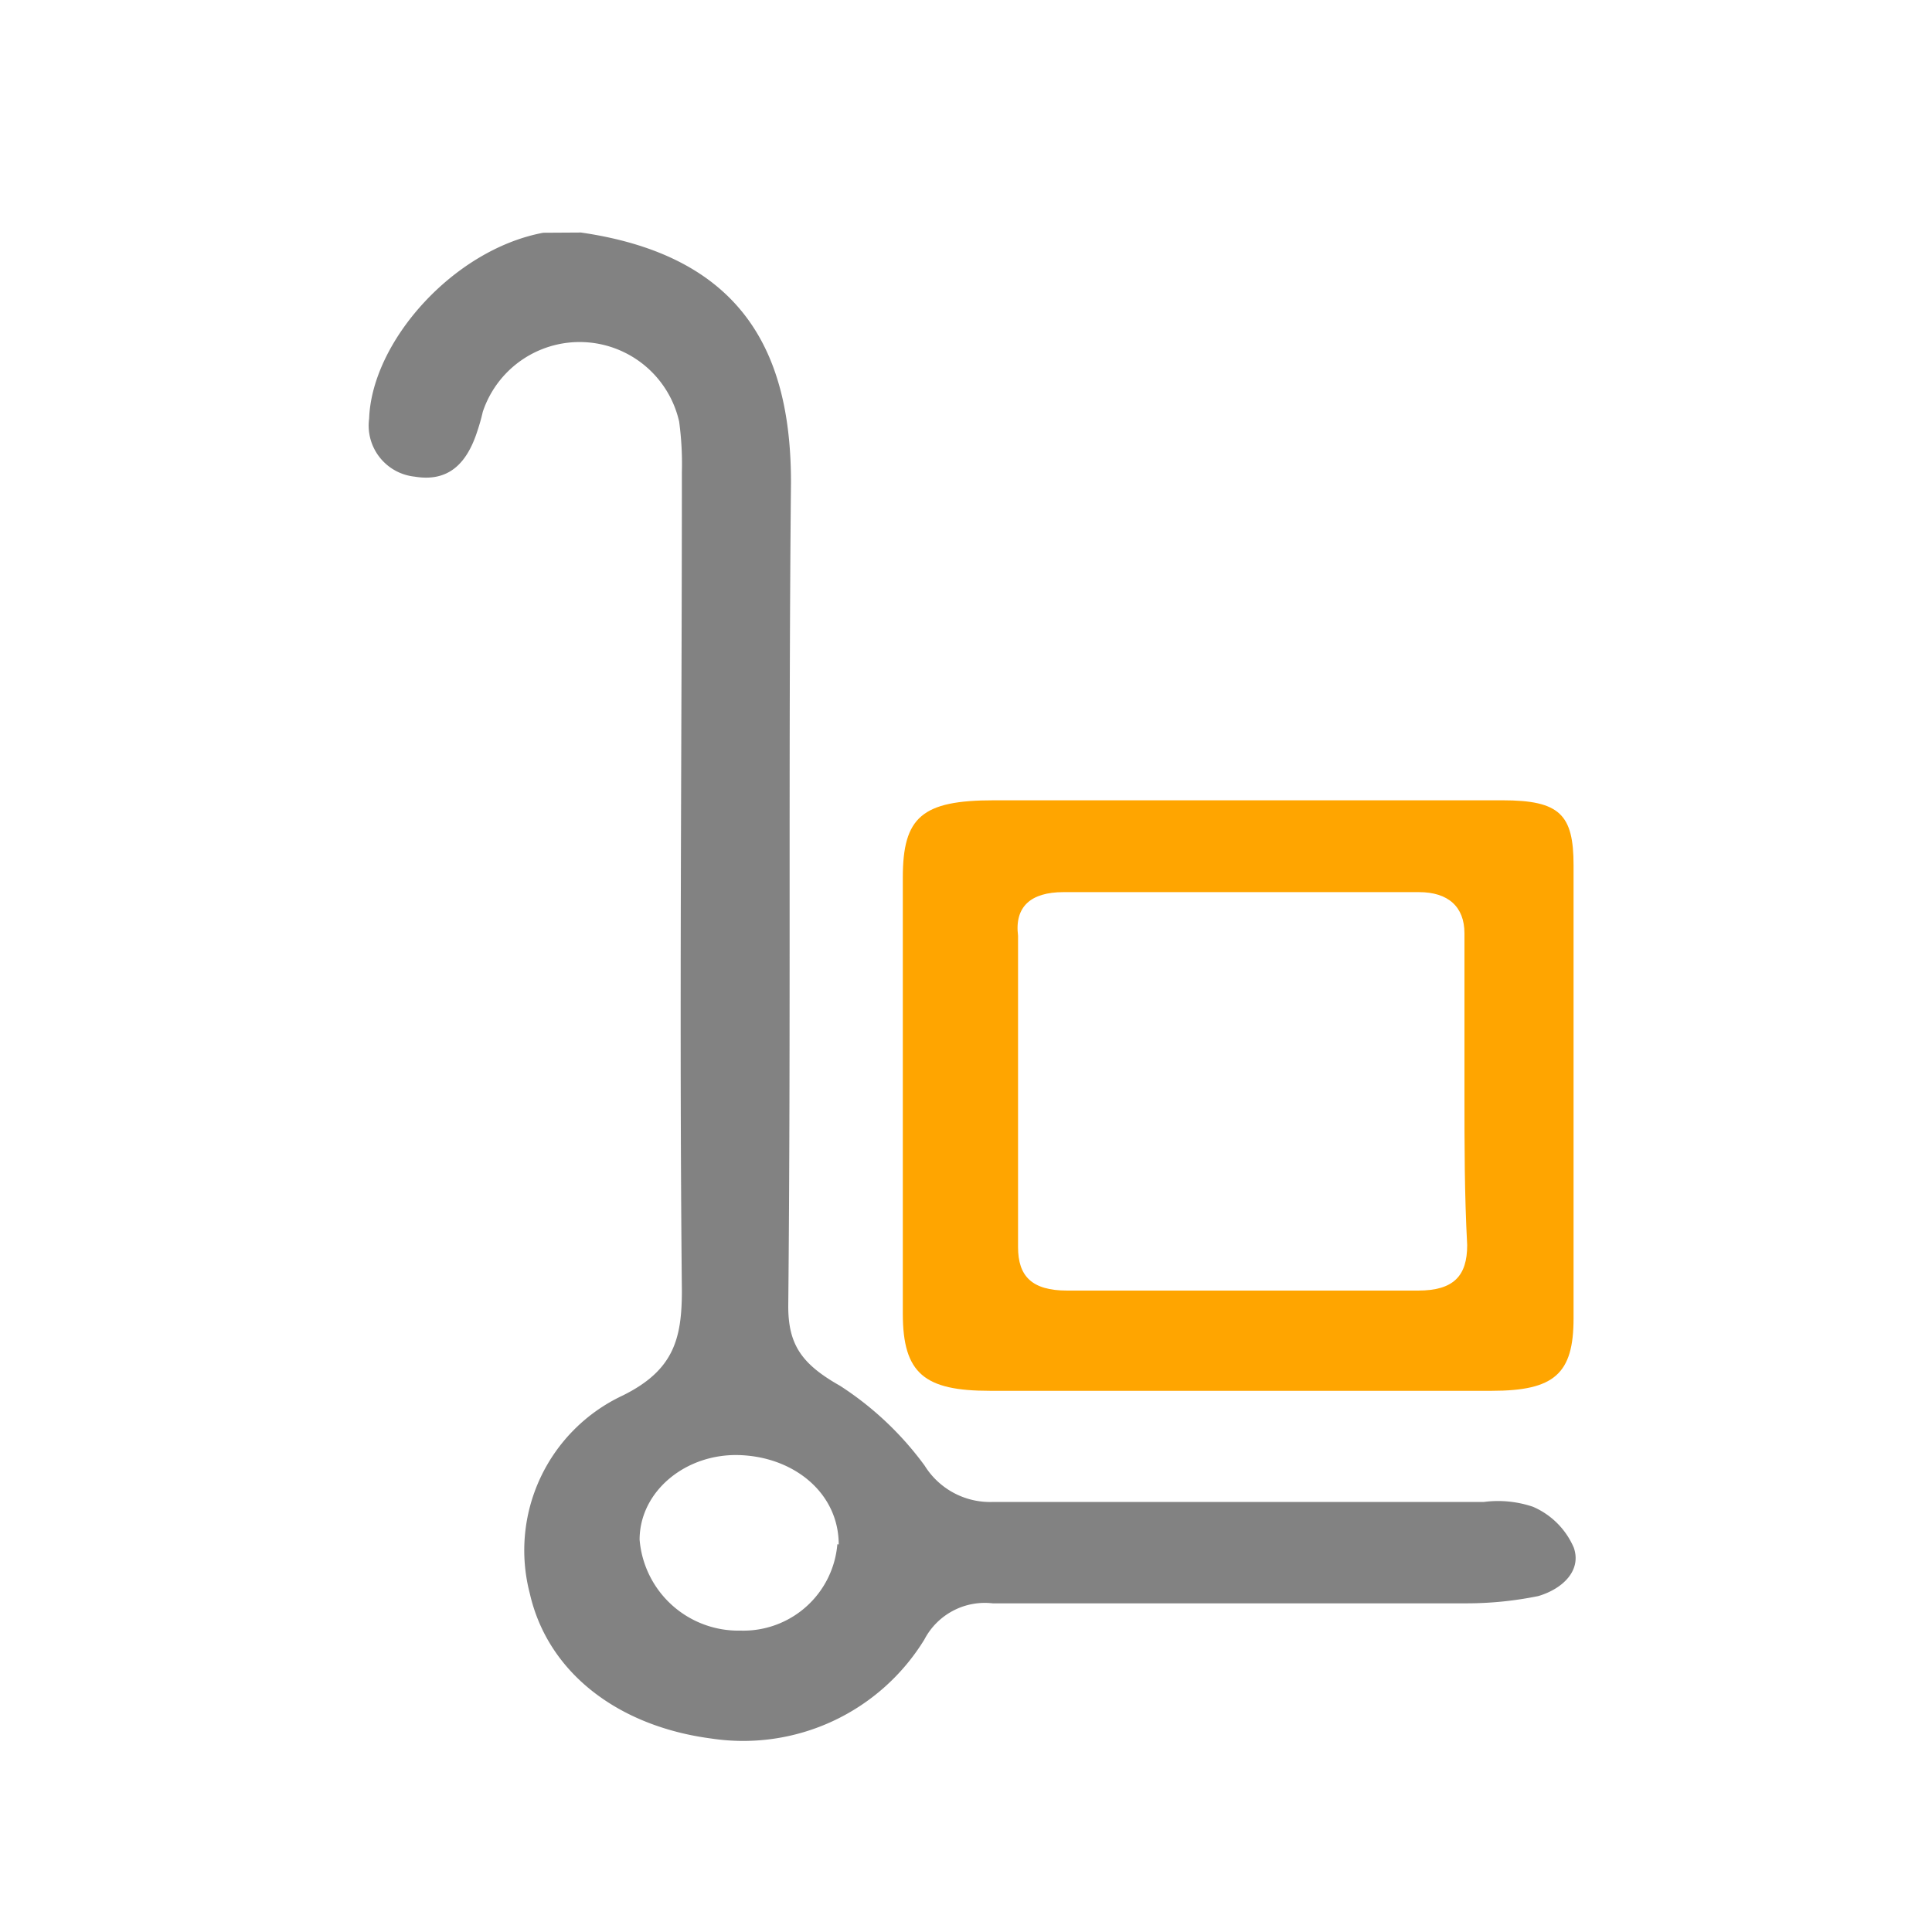 <svg id="Layer_1" data-name="Layer 1" xmlns="http://www.w3.org/2000/svg" viewBox="0 0 85 85"><defs><style>.cls-1{fill:#828282;}.cls-2{fill:orange;}</style></defs><path class="cls-1" d="M25.56,10.23h0c7.32,1.06,9.24,5.53,9.24,11-.12,12.11,0,24.12-.12,36.24,0,1.7.6,2.55,2.28,3.5a14.06,14.06,0,0,1,3.72,3.51,3.39,3.39,0,0,0,3,1.6h21.6a4.81,4.81,0,0,1,2.16.21,3.43,3.43,0,0,1,1.8,1.8c.35,1-.48,1.81-1.56,2.13a15.73,15.73,0,0,1-3.12.32H43.67a3,3,0,0,0-3,1.59,9.35,9.35,0,0,1-9.36,4.36c-4.08-.53-7.2-2.87-8-6.38a7.52,7.52,0,0,1,4.08-8.71C29.64,60.29,30,58.91,30,56.78c-.12-12,0-24,0-36a13.9,13.9,0,0,0-.12-2.23,4.49,4.49,0,0,0-8.64-.43,8.64,8.64,0,0,1-.24.85c-.48,1.49-1.32,2.24-2.76,2a2.26,2.26,0,0,1-2-2.55c.12-3.4,3.71-7.44,7.66-8.18m13,57.71c0-2.23-1.92-3.83-4.32-3.93s-4.44,1.59-4.44,3.72a4.36,4.36,0,0,0,4.44,4A4.15,4.15,0,0,0,36.84,67.94Z"/><path class="cls-2" d="M54.71,35.21h11.4c2.52,0,3.12.63,3.12,2.86V58c0,2.44-.84,3.19-3.6,3.19H43.55c-2.87,0-3.83-.75-3.83-3.4V38.61c0-2.66.84-3.4,4-3.4Zm9.72,12.85v-7c0-1.17-.72-1.81-2-1.81H46.79c-1.44,0-2.16.64-2,1.92V54.87c0,1.27.6,1.91,2.16,1.91H62.39c1.56,0,2.16-.64,2.16-2C64.43,52.53,64.43,50.4,64.43,48.06Z"/></svg>